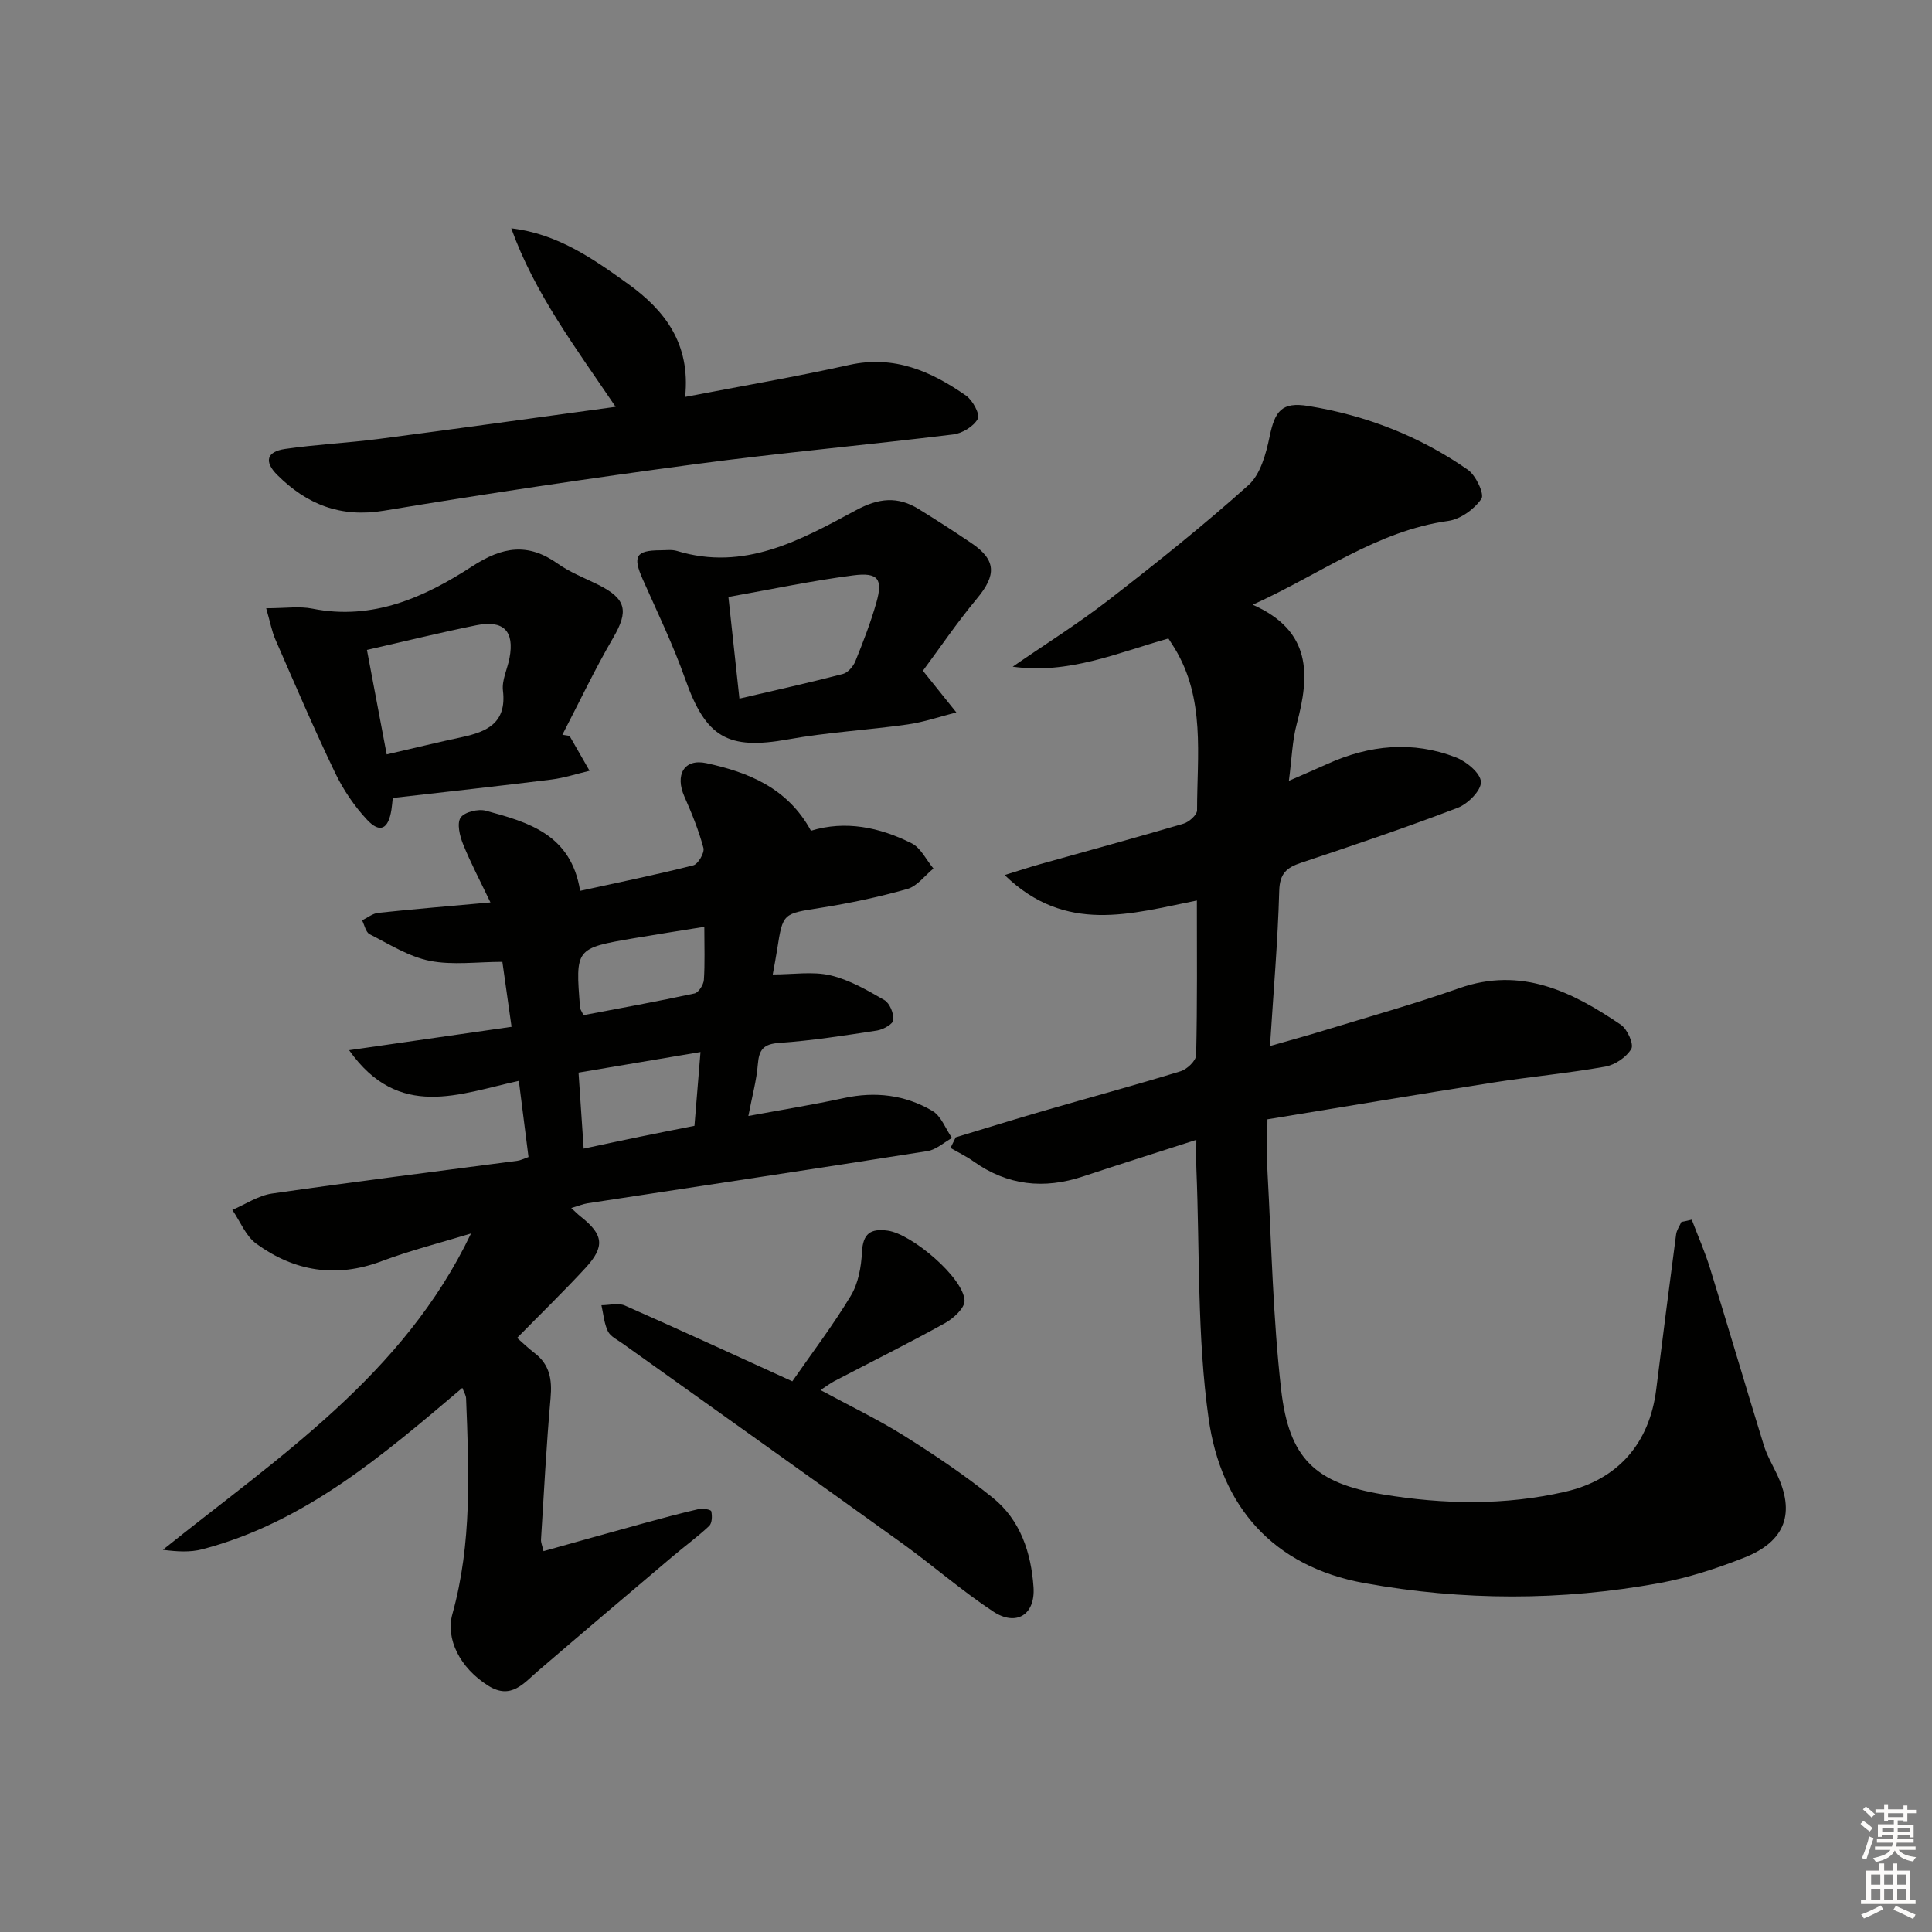 <svg enable-background="new 0 0 400 400" viewBox="0 0 400 400" xmlns="http://www.w3.org/2000/svg"><rect x="0" y="0" width="400" height="400" fill="#808080" stroke="none"/><g fill="#010100"><path d="m350.26 252.52c1.27 3.35 2.73 6.64 3.78 10.05 3.77 12.18 7.36 24.42 11.12 36.6.63 2.05 1.73 3.96 2.66 5.9 3.92 8.12 1.89 14.03-6.67 17.41-5.68 2.24-11.6 4.18-17.59 5.28-20.3 3.71-40.68 3.68-61.03.01-19.07-3.44-29.74-16-32.29-34.01-2.41-17.03-1.83-34.48-2.54-51.74-.07-1.64-.01-3.29-.01-6.03-8.16 2.63-15.81 5.04-23.43 7.57-8.12 2.7-15.68 1.9-22.73-3.12-1.48-1.06-3.15-1.85-4.74-2.77.36-.73.72-1.47 1.08-2.2 6.12-1.85 12.22-3.75 18.36-5.53 9.4-2.73 18.85-5.28 28.2-8.15 1.34-.41 3.19-2.17 3.22-3.35.25-10.63.15-21.28.15-32-13.57 2.71-27.15 7.04-39.8-5.27 3.11-.96 5.23-1.66 7.37-2.26 9.89-2.78 19.81-5.47 29.67-8.38 1.15-.34 2.8-1.82 2.8-2.77 0-11.4 1.75-23.09-4.68-33.61-.34-.56-.71-1.11-1.25-1.96-10.45 2.93-20.62 7.47-32.24 5.84 6.63-4.58 13.48-8.87 19.84-13.79 9.88-7.65 19.67-15.46 28.97-23.8 2.49-2.23 3.64-6.49 4.38-10.04 1.1-5.31 2.5-7.24 8.02-6.34 11.94 1.93 23.08 6.27 33.02 13.2 1.66 1.16 3.48 5.04 2.81 6.01-1.46 2.14-4.32 4.22-6.86 4.58-14.78 2.06-26.43 10.99-40.49 17.35 12.29 5.44 11.82 14.61 9.12 24.68-.93 3.46-1.02 7.14-1.63 11.78 3.23-1.41 5.61-2.42 7.96-3.49 8.71-3.94 17.66-4.84 26.64-1.35 2.18.85 5.08 3.26 5.16 5.06.08 1.76-2.69 4.55-4.79 5.36-10.7 4.09-21.55 7.76-32.42 11.38-3.03 1.01-4.45 2.23-4.55 5.83-.29 10.43-1.19 20.84-1.91 32.12 4.21-1.21 7.66-2.14 11.07-3.19 9.36-2.87 18.82-5.51 28.05-8.77 12.89-4.55 23.4.68 33.53 7.56 1.34.91 2.72 4.03 2.15 4.99-1.01 1.72-3.36 3.31-5.38 3.67-7.68 1.37-15.47 2.08-23.18 3.29-15.54 2.44-31.06 5.05-46.77 7.62 0 4.39-.16 7.83.03 11.26.82 14.92 1.12 29.91 2.81 44.73 1.64 14.28 7.06 19.36 21.11 21.68 12.54 2.07 25.19 2.31 37.68-.56 10.97-2.51 17.47-10.04 18.86-21.17 1.34-10.71 2.7-21.42 4.12-32.12.12-.89.72-1.72 1.1-2.58.71-.12 1.43-.29 2.14-.46z"/><path d="m95.72 287.35c-16.4 13.89-32.57 27.83-53.83 33.41-2.49.65-5.2.5-8.17.11 23.88-19.18 49.78-36.13 63.8-65.49-6.19 1.89-12.49 3.47-18.53 5.74-9.41 3.53-18.04 2.11-25.91-3.61-2.2-1.6-3.35-4.63-4.98-7.01 2.74-1.17 5.38-2.98 8.23-3.39 16.92-2.44 33.88-4.55 50.82-6.79.63-.08 1.24-.41 2.27-.77-.64-5.05-1.28-10.08-2-15.77-12.27 2.66-24.85 8.22-35.14-6.35 11.5-1.66 22.29-3.21 33.63-4.84-.66-4.66-1.25-8.83-1.9-13.45-5.23 0-10.3.73-15.04-.21-4.35-.87-8.38-3.45-12.44-5.51-.8-.41-1.06-1.88-1.56-2.87 1.11-.54 2.18-1.43 3.33-1.55 7.42-.79 14.85-1.4 23.24-2.16-2.11-4.42-4.1-8.18-5.68-12.1-.68-1.69-1.3-4.27-.49-5.46.79-1.17 3.64-1.86 5.22-1.43 8.74 2.38 17.63 4.84 19.52 16.59 7.98-1.75 15.75-3.33 23.43-5.28.99-.25 2.36-2.6 2.1-3.59-.97-3.64-2.41-7.18-3.94-10.64-1.98-4.47-.1-7.94 4.57-6.92 8.63 1.88 16.78 5.08 21.63 13.99 7.08-2.18 14.19-.75 20.85 2.6 1.9.95 3.03 3.44 4.51 5.22-1.78 1.45-3.36 3.65-5.39 4.23-5.89 1.67-11.93 2.95-17.99 3.91-7.77 1.23-7.8 1.03-8.98 8.63-.25 1.61-.56 3.22-.91 5.16 4.27 0 8.28-.67 11.93.18 3.92.92 7.63 3.07 11.17 5.12 1.12.65 1.97 2.76 1.87 4.13-.06.83-2.1 1.98-3.38 2.18-6.72 1.03-13.46 2.09-20.24 2.56-3.32.23-4.2 1.43-4.44 4.46-.26 3.27-1.16 6.48-1.96 10.67 6.98-1.29 13.42-2.33 19.79-3.71 6.49-1.41 12.68-.66 18.3 2.65 1.83 1.07 2.74 3.7 4.07 5.62-1.69.93-3.29 2.43-5.08 2.71-23.44 3.7-46.92 7.22-70.38 10.81-.95.15-1.87.54-3.37.98.87.8 1.37 1.31 1.92 1.74 4.77 3.76 5.12 6.22 1.01 10.68-4.51 4.88-9.28 9.52-14.14 14.47 1.14 1 2.31 2.14 3.61 3.13 3.15 2.4 3.66 5.5 3.32 9.3-.87 9.75-1.37 19.54-1.98 29.31-.04.62.26 1.27.52 2.41 6.97-1.95 13.78-3.87 20.61-5.74 3.83-1.05 7.68-2.09 11.55-2.98.82-.19 2.49.11 2.57.46.22.96.18 2.46-.43 3.04-2.41 2.27-5.12 4.23-7.65 6.38-9.26 7.84-18.53 15.69-27.74 23.6-3.02 2.59-5.62 6.05-10.32 3.12-5.94-3.71-8.88-9.75-7.46-14.85 4.08-14.65 3.43-29.64 2.84-44.61-.01-.68-.42-1.28-.78-2.22zm48.06-54.26c.41-5.07.81-9.9 1.25-15.28-8.9 1.5-16.94 2.86-25.25 4.26.39 5.83.72 10.69 1.06 15.74 4.46-.95 8.01-1.72 11.58-2.45 3.57-.74 7.14-1.43 11.36-2.27zm2.04-41.2c-5.22.84-9.9 1.56-14.57 2.36-12.14 2.08-12.14 2.1-11.15 14.41.02.3.26.58.7 1.52 7.57-1.44 15.31-2.84 23-4.5.83-.18 1.86-1.8 1.93-2.81.23-3.43.09-6.9.09-10.98z"/><path d="m127.46 84.23c-8.39-12.42-16.77-23.48-21.61-36.96 9.56 1.12 16.91 6.27 24.15 11.48 7.62 5.48 13 12.38 11.85 23.43 11.73-2.26 22.93-4.17 34-6.63 9.3-2.06 16.96 1.33 24.17 6.37 1.37.96 2.93 3.87 2.42 4.8-.86 1.57-3.21 3-5.09 3.23-17.79 2.18-35.65 3.78-53.41 6.15-21.52 2.87-43.01 6.07-64.43 9.63-8.99 1.5-15.97-1.29-22.08-7.37-2.79-2.77-2.26-4.85 1.6-5.41 6.4-.93 12.89-1.23 19.31-2.06 16.1-2.1 32.18-4.35 49.12-6.66z"/><path d="m164.04 285.99c4.12-5.93 8.45-11.63 12.12-17.73 1.54-2.56 2.15-5.95 2.3-9.01.2-3.86 1.76-4.94 5.33-4.46 5.01.68 15.74 9.8 15.91 14.49.05 1.54-2.31 3.7-4.07 4.67-7.54 4.18-15.27 8.02-22.91 12.01-.84.44-1.61 1.04-2.84 1.84 6.04 3.27 11.86 6.05 17.3 9.46 6.32 3.96 12.55 8.15 18.35 12.82 5.74 4.62 7.96 11.4 8.45 18.53.39 5.71-3.58 8.19-8.36 5.03-6.5-4.29-12.41-9.48-18.74-14.04-19.29-13.88-38.67-27.64-58.01-41.46-1.07-.77-2.49-1.44-3.01-2.51-.79-1.64-.93-3.58-1.34-5.4 1.63 0 3.5-.53 4.86.07 11.38 5.02 22.67 10.23 34.66 15.69z"/><path d="m55.11 125.93c3.98 0 6.87-.46 9.56.08 12.52 2.5 23.22-2.35 33.11-8.77 6.28-4.08 11.53-4.91 17.68-.55 2.55 1.81 5.56 2.97 8.39 4.37 5.86 2.92 6.33 5.46 3.1 10.99-3.8 6.52-7.04 13.37-10.52 20.08.5.08 1 .16 1.49.23 1.38 2.41 2.76 4.81 4.14 7.22-2.64.62-5.25 1.49-7.92 1.82-10.83 1.35-21.67 2.53-32.82 3.81-.1.9-.16 1.68-.28 2.45-.63 4-2.36 4.92-5.02 2.09-2.66-2.84-4.95-6.23-6.64-9.75-4.36-9.08-8.33-18.35-12.36-27.59-.75-1.73-1.09-3.65-1.91-6.48zm24.95 30.26c5.91-1.36 10.72-2.54 15.55-3.57 5.25-1.12 9.32-2.96 8.52-9.64-.26-2.16.93-4.48 1.36-6.75 1.05-5.56-1.22-7.92-6.87-6.78-7.4 1.5-14.75 3.31-22.65 5.11 1.37 7.27 2.68 14.16 4.09 21.63z"/><path d="m191.08 138.87c2.93 3.65 4.93 6.14 6.92 8.63-3.39.86-6.73 2.02-10.17 2.5-8.21 1.16-16.53 1.61-24.67 3.08-12.49 2.25-17.03-.39-21.3-12.51-2.48-7.02-5.74-13.77-8.77-20.59-2.13-4.79-1.47-6.03 3.6-6.05 1.17 0 2.41-.19 3.48.14 13.96 4.25 25.6-2.26 37.06-8.44 4.72-2.54 8.62-2.92 12.97-.24 3.68 2.27 7.32 4.62 10.9 7.04 5.18 3.5 5.24 6.62 1.16 11.5-4.18 5.03-7.85 10.46-11.18 14.94zm-37.99 5.77c7.67-1.79 14.57-3.32 21.42-5.1 1.04-.27 2.15-1.56 2.59-2.65 1.61-3.99 3.18-8.03 4.35-12.16 1.37-4.84.38-6.27-4.76-5.61-8.47 1.09-16.86 2.87-25.88 4.47.74 6.84 1.45 13.37 2.28 21.05z"/></g><path d="m385.2 377.6.6-.6c.6.4 1.3.9 1.9 1.5l-.6.7c-.8-.6-1.4-1.1-1.9-1.6zm.3 7.1c.6-1.4 1.1-2.9 1.5-4.5.3.1.6.3.9.4-.5 1.4-1 2.9-1.5 4.4zm.2-10.1.6-.6c.7.5 1.3 1.1 1.9 1.6l-.7.7c-.6-.6-1.2-1.2-1.8-1.7zm8.4-.8h.8v.9h1.8v.7h-1.8v1.8h-.8v-.3h-1.2v.9h3.3v2.6h-.8v-.4h-2.5c0 .3 0 .6-.1.8h3.4v.7h-3.5c0 .3-.1.6-.1.8h4v.7h-3.5c.7.9 1.9 1.3 3.6 1.5-.2.2-.4.5-.6.9-1.9-.3-3.2-1.1-3.8-2.3-.5 1.1-1.8 2-3.9 2.4-.2-.3-.4-.5-.6-.8 1.9-.4 3.1-.9 3.6-1.7h-3.2v-.7h3.5c.1-.2.1-.5.2-.8h-3.3v-.7h3.4c0-.2 0-.5 0-.8h-2.4v.3h-.8v-2.6h3.3v-.9h-1.2v.3h-.8v-1.8h-1.8v-.7h1.8v-.9h.8v.9h3.2zm-4.4 5.5h2.4c0-.3 0-.6 0-.9h-2.4zm1.2-3.1h3.2v-.8h-3.2zm4.4 2.2h-2.4v.9h2.5v-.9z" fill="#fcfbfa"/><path d="m389.2 385.8h.9v1.5h1.8v-1.5h.9v1.5h2.7v6h1.1v.9h-11.3v-.9h1.1v-6h2.7v-1.5zm.2 8.7.5.8c-1.2.6-2.5 1.3-4 1.9-.2-.3-.3-.6-.6-.8 1.6-.6 3-1.3 4.1-1.9zm-2-4.3h1.9v-2.1h-1.9zm0 3.1h1.9v-2.2h-1.9zm2.7-3.1h1.9v-2.1h-1.9zm0 3.1h1.9v-2.2h-1.9zm2.4 1.3c1.4.6 2.7 1.2 4.1 1.8l-.5.9c-1.5-.7-2.8-1.4-4.1-1.9zm2.2-6.5h-1.9v2.1h1.9zm-1.9 5.2h1.9v-2.2h-1.9z" fill="#fcfbfa"/></svg>